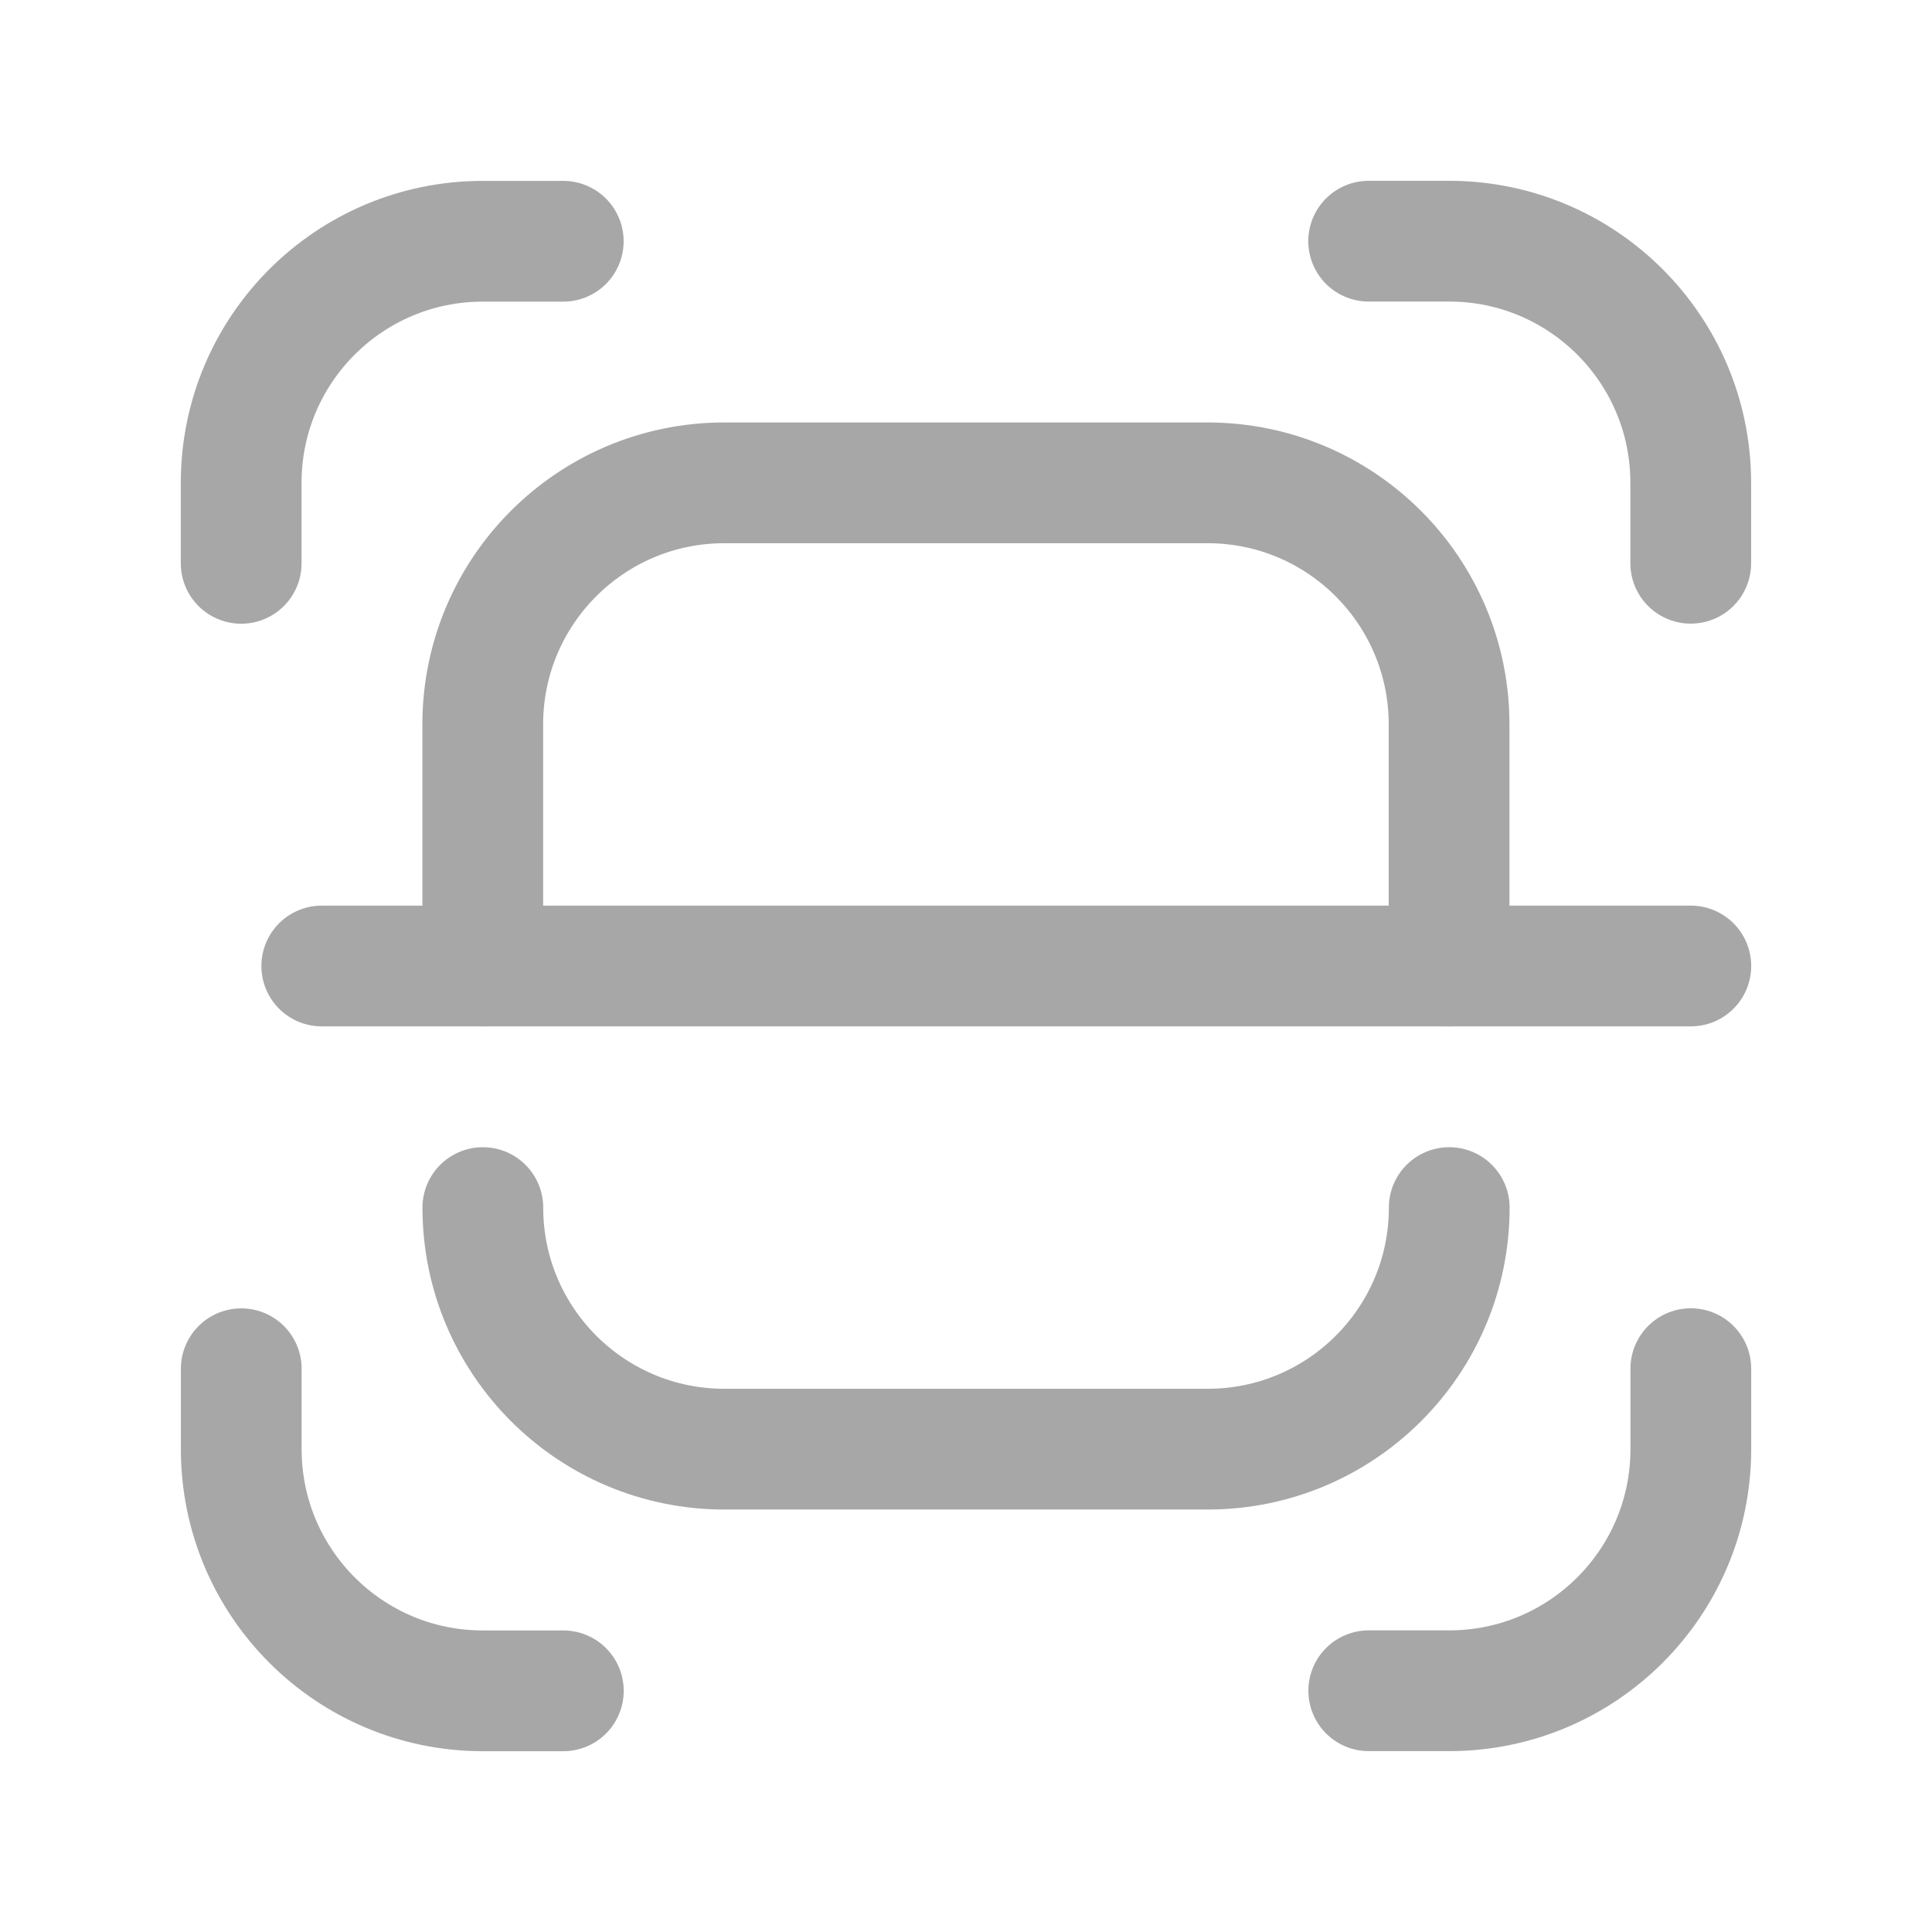 <?xml version="1.0" encoding="utf-8"?>
<!-- Generator: Adobe Illustrator 17.0.0, SVG Export Plug-In . SVG Version: 6.00 Build 0)  -->
<!DOCTYPE svg PUBLIC "-//W3C//DTD SVG 1.1//EN" "http://www.w3.org/Graphics/SVG/1.1/DTD/svg11.dtd">
<svg version="1.1" id="Layer_1" xmlns="http://www.w3.org/2000/svg" xmlns:xlink="http://www.w3.org/1999/xlink" x="0px" y="0px"
	 width="24px" height="24px" viewBox="0 0 24 24" enable-background="new 0 0 24 24" xml:space="preserve">
<path fill="none" stroke="#A8A7A7" stroke-width="1.5" stroke-linecap="round" stroke-linejoin="round" d="M6.998,21.004h-1
	c-1.658,0-3.001-1.344-3.001-3.001v-1"/>
<path fill="none" stroke="#A8A7A7" stroke-width="1.5" stroke-linecap="round" stroke-linejoin="round" d="M17.002,2.996h1
	c1.657,0,3.001,1.344,3.001,3.001v1"/>
<path fill="none" stroke="#A8A7A7" stroke-width="1.5" stroke-linecap="round" stroke-linejoin="round" d="M2.996,6.998v-1
	c0-1.658,1.344-3.001,3.001-3.001h1"/>
<path fill="none" stroke="#A8A7A7" stroke-width="1.5" stroke-linecap="round" stroke-linejoin="round" d="M21.004,17.002v1
	c0,1.657-1.344,3.001-3.001,3.001h-1"/>
<path fill="none" stroke="#A8A7A7" stroke-width="1.5" stroke-linecap="round" stroke-linejoin="round" d="M5.997,12V8.999
	c0-1.658,1.344-3.001,3.001-3.001h6.002c1.658,0,3.001,1.344,3.001,3.001V12"/>
<path fill="none" stroke="#A8A7A7" stroke-width="1.5" stroke-linecap="round" stroke-linejoin="round" d="M18.003,15.001
	c0,1.658-1.344,3.001-3.001,3.001H8.999c-1.658,0-3.001-1.344-3.001-3.001"/>
<path fill="none" stroke="#A8A7A7" stroke-width="1.5" stroke-linecap="round" stroke-linejoin="round" d="M3.997,12h17.007"/>
</svg>
